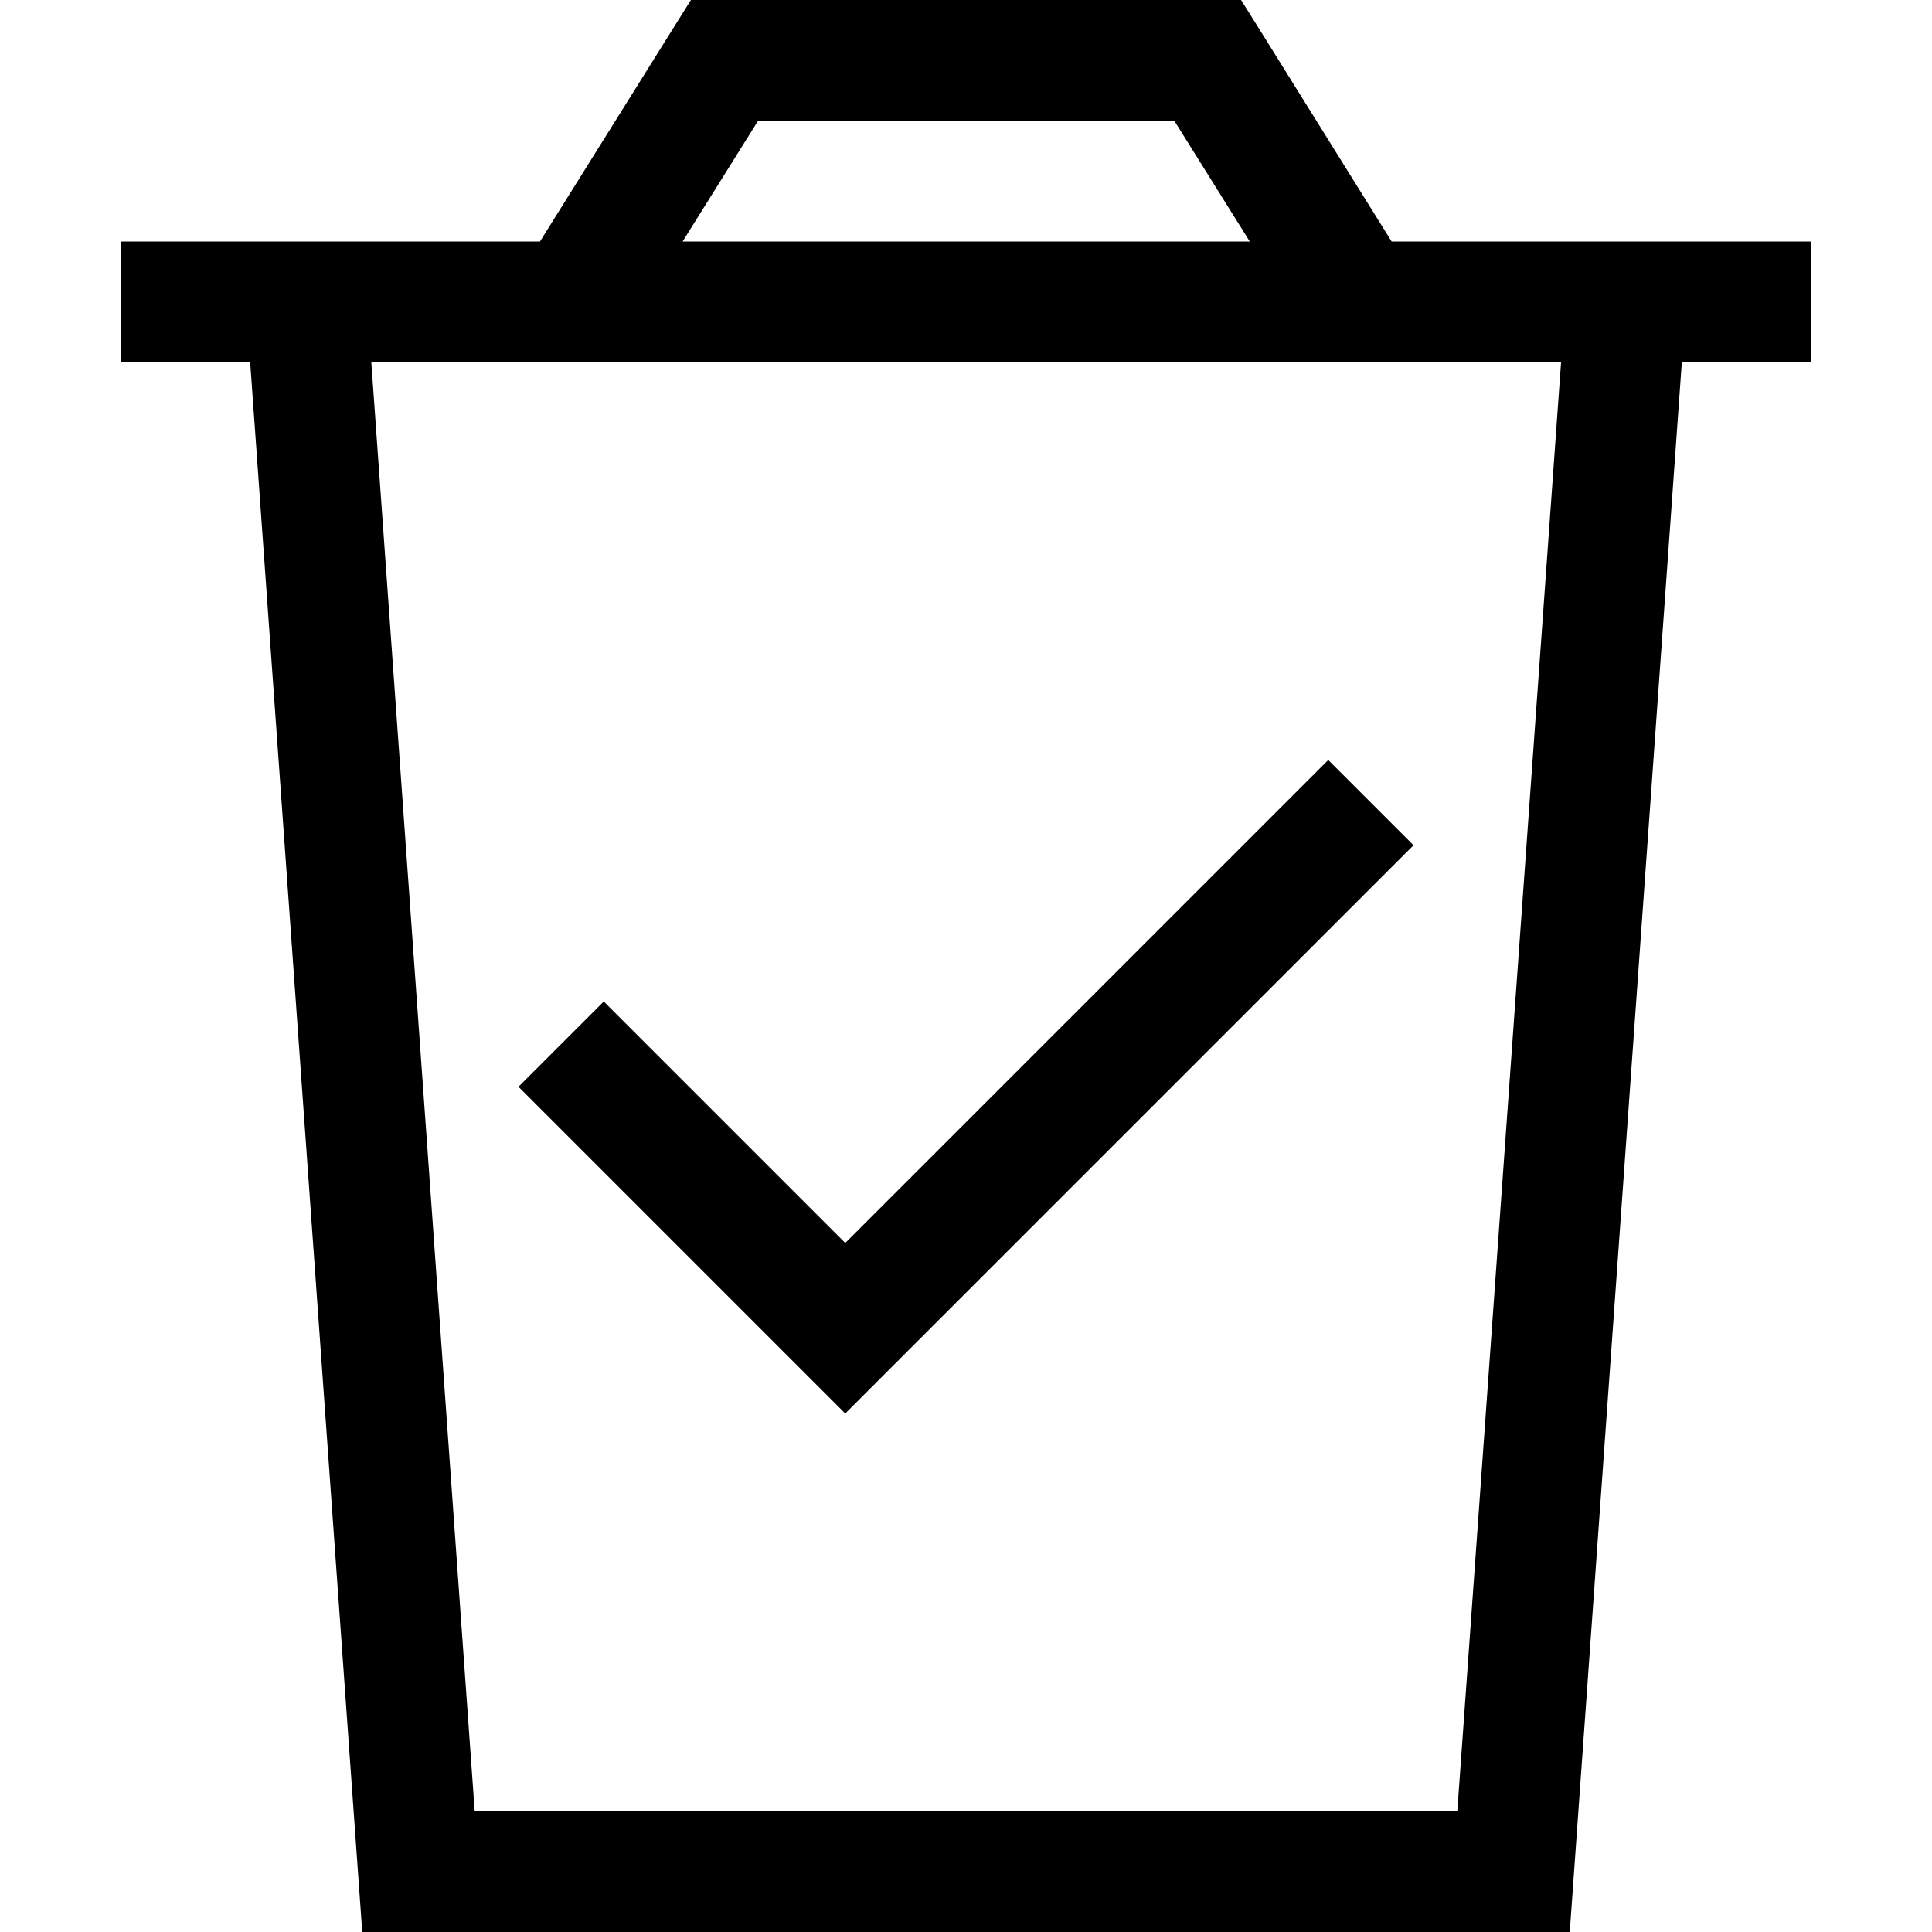 <svg xmlns="http://www.w3.org/2000/svg" width="24" height="24" viewBox="0 0 448 512">
    <path d="M160 0l-8.9 0-4.7 7.5L111.1 64 64.1 64 32 64 0 64 0 96l34.3 0L64 512l320 0L413.7 96 448 96l0-32-32 0-32.1 0-47.1 0L301.6 7.5 296.9 0 288 0 160 0zM299.1 64L148.9 64l20-32 110.3 0 20 32zM93.8 480L66.4 96l315.3 0L354.2 480 93.8 480zM331.3 235.3L342.6 224 320 201.4l-11.3 11.3L192 329.4l-52.7-52.7L128 265.4 105.4 288l11.3 11.3 64 64L192 374.6l11.3-11.3 128-128z"/>
</svg>